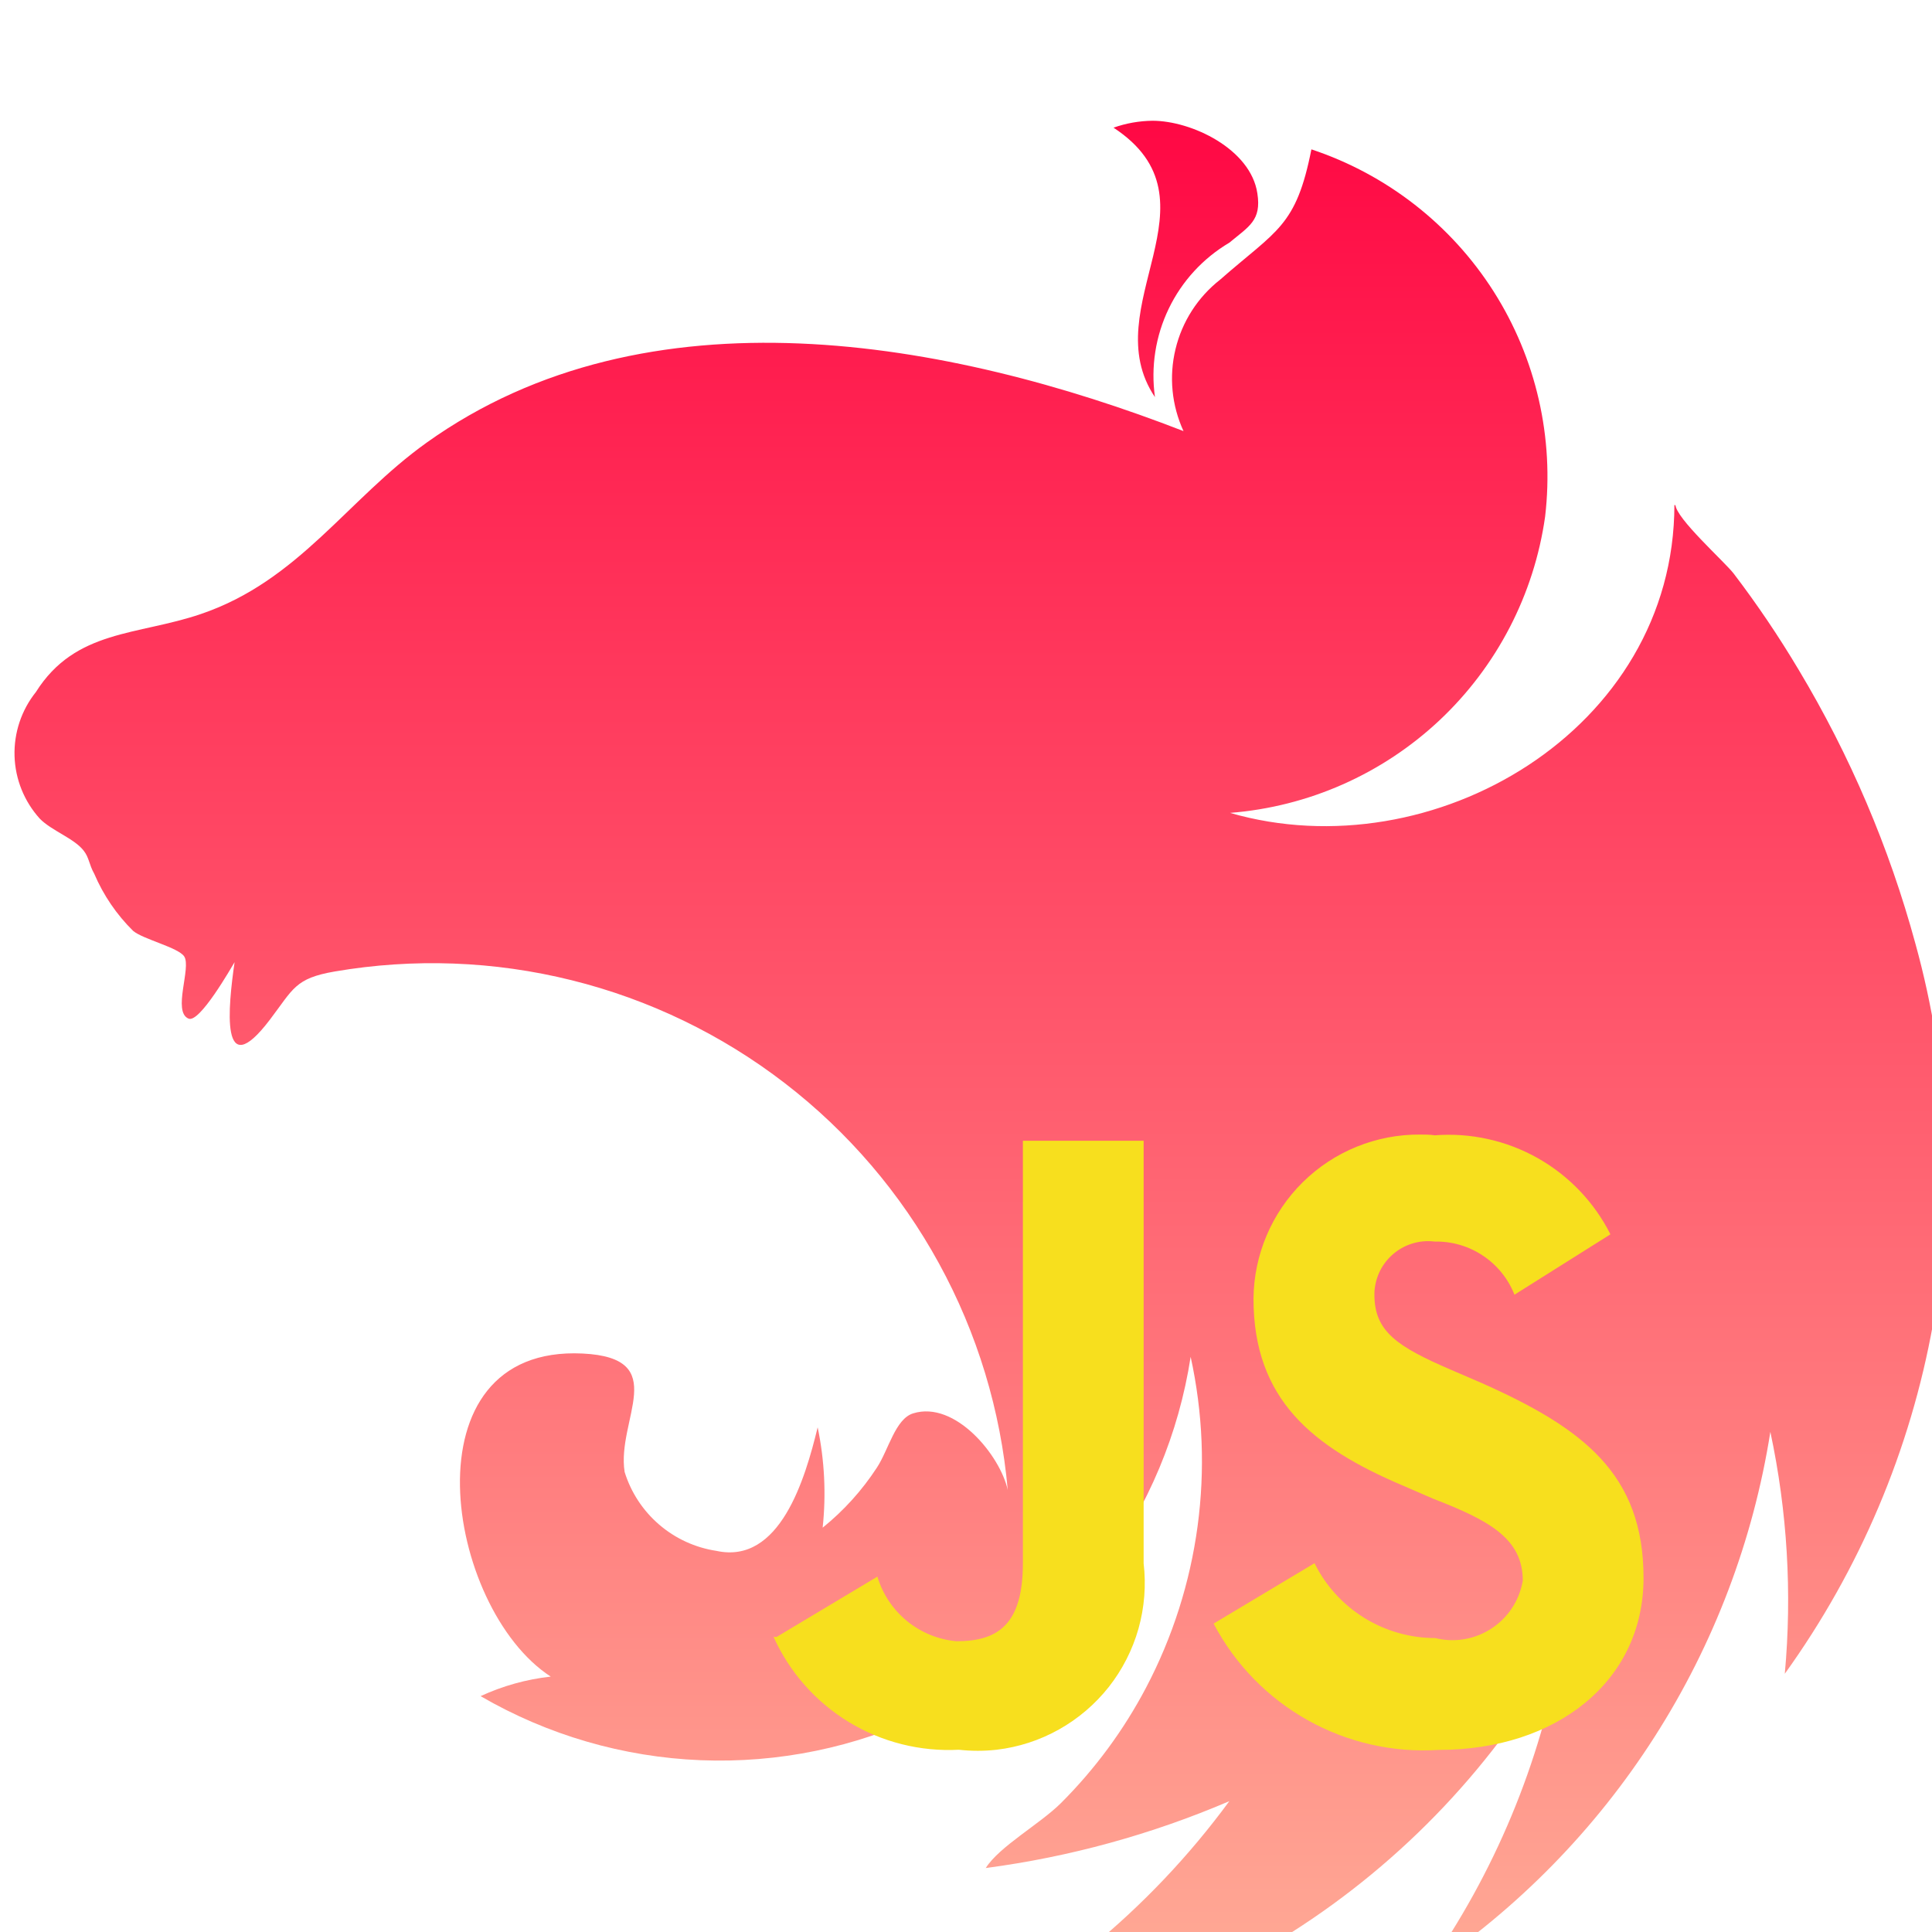 <svg width="36" height="36" viewBox="0 0 36 36" fill="none" xmlns="http://www.w3.org/2000/svg">
<g clip-path="url(#clip0_46_281)">
<path fill-rule="evenodd" clip-rule="evenodd" d="M21.475 2.25C21.228 2.253 20.982 2.296 20.749 2.379C22.823 3.741 20.388 5.719 21.521 7.4C21.442 6.837 21.531 6.263 21.778 5.751C22.024 5.239 22.417 4.812 22.907 4.522C23.274 4.217 23.508 4.108 23.429 3.603C23.306 2.777 22.204 2.25 21.475 2.25ZM24.436 2.783C24.15 4.229 23.793 4.282 22.733 5.213C22.319 5.538 22.027 5.993 21.904 6.505C21.78 7.017 21.833 7.555 22.053 8.033C17.676 6.334 12.065 5.307 7.951 8.247C6.472 9.304 5.568 10.822 3.744 11.441C2.564 11.844 1.406 11.726 0.669 12.895C0.399 13.233 0.258 13.655 0.271 14.088C0.284 14.52 0.451 14.933 0.741 15.254C0.96 15.479 1.385 15.623 1.56 15.852C1.662 15.981 1.659 16.11 1.756 16.281C1.926 16.68 2.173 17.043 2.482 17.347C2.67 17.503 3.321 17.655 3.432 17.821C3.57 18.028 3.209 18.851 3.512 18.98C3.717 19.074 4.313 18.022 4.371 17.929C4.252 18.757 4.096 20.226 5.027 19.003C5.469 18.422 5.496 18.23 6.239 18.102C7.705 17.851 9.207 17.906 10.651 18.265C12.095 18.623 13.448 19.277 14.626 20.185C15.805 21.093 16.782 22.236 17.496 23.541C18.211 24.845 18.647 26.284 18.778 27.765C18.639 27.122 17.798 26.092 17.015 26.336C16.682 26.439 16.558 27.015 16.339 27.348C16.063 27.771 15.722 28.149 15.329 28.466C15.396 27.842 15.364 27.211 15.236 26.596C15.002 27.559 14.532 29.157 13.348 28.898C12.954 28.838 12.585 28.669 12.283 28.409C11.98 28.149 11.757 27.809 11.639 27.428C11.485 26.45 12.519 25.303 10.857 25.221C7.522 25.058 8.294 29.962 10.262 31.241C9.81 31.291 9.368 31.414 8.955 31.605C10.205 32.331 11.613 32.741 13.057 32.799C14.501 32.857 15.937 32.562 17.241 31.939C18.545 31.316 19.677 30.384 20.539 29.224C21.401 28.063 21.966 26.71 22.186 25.282C22.644 27.371 22.35 29.556 21.354 31.449C20.937 32.241 20.403 32.965 19.77 33.597C19.384 33.983 18.619 34.408 18.368 34.808C19.931 34.602 21.458 34.182 22.907 33.562C21.407 35.605 19.414 37.236 17.113 38.3C19.583 38.125 21.971 37.338 24.062 36.01C26.152 34.682 27.879 32.854 29.087 30.692C28.702 32.855 27.847 34.906 26.582 36.702C28.283 35.563 29.73 34.086 30.832 32.361C31.935 30.637 32.669 28.703 32.988 26.681C33.304 28.161 33.395 29.681 33.257 31.188C34.654 29.247 35.599 27.017 36.02 24.663C36.441 22.308 36.329 19.889 35.691 17.584C35.204 15.792 34.472 14.076 33.517 12.483C33.147 11.862 32.743 11.263 32.305 10.688C32.134 10.466 31.219 9.651 31.219 9.401C31.211 9.426 31.205 9.426 31.2 9.401C31.2 13.606 26.693 16.239 22.92 15.147C24.38 15.032 25.758 14.423 26.826 13.419C27.893 12.415 28.586 11.077 28.791 9.626C28.963 8.159 28.624 6.677 27.831 5.43C27.038 4.184 25.838 3.249 24.436 2.783Z" fill="url(#paint0_linear_46_281)"/>
<path d="M14.47 30.503L16.349 29.378C16.446 29.703 16.638 29.991 16.901 30.206C17.164 30.421 17.485 30.552 17.822 30.582C18.576 30.582 19.06 30.29 19.06 29.131V21.256H21.31V29.131C21.358 29.539 21.325 29.952 21.214 30.348C21.102 30.743 20.914 31.112 20.66 31.435C20.405 31.757 20.09 32.026 19.731 32.227C19.373 32.428 18.978 32.556 18.57 32.604C18.337 32.63 18.101 32.63 17.867 32.604C17.147 32.642 16.431 32.462 15.815 32.087C15.198 31.711 14.71 31.158 14.414 30.5M22.615 30.253L24.494 29.128C24.701 29.547 25.022 29.899 25.42 30.146C25.817 30.392 26.276 30.523 26.744 30.523C27.085 30.608 27.447 30.554 27.748 30.372C28.05 30.191 28.268 29.898 28.353 29.556C28.361 29.522 28.369 29.489 28.375 29.454C28.375 28.666 27.745 28.329 26.699 27.924L26.125 27.675C24.46 26.966 23.357 26.078 23.357 24.199C23.364 23.382 23.695 22.601 24.277 22.027C24.859 21.454 25.645 21.135 26.462 21.141C26.553 21.141 26.643 21.141 26.735 21.155C27.402 21.103 28.069 21.251 28.652 21.579C29.235 21.908 29.707 22.402 30.008 23L28.22 24.125C28.103 23.828 27.898 23.574 27.632 23.397C27.367 23.22 27.053 23.128 26.735 23.135C26.604 23.118 26.472 23.128 26.345 23.163C26.218 23.198 26.099 23.257 25.996 23.338C25.892 23.419 25.805 23.519 25.74 23.633C25.675 23.748 25.634 23.874 25.617 24.004C25.612 24.044 25.609 24.084 25.61 24.125C25.61 24.811 26.037 25.092 27.027 25.52L27.601 25.767C29.5 26.611 30.625 27.466 30.625 29.401C30.625 31.336 28.994 32.607 26.811 32.607C25.959 32.662 25.11 32.47 24.365 32.052C23.62 31.635 23.013 31.011 22.615 30.256" fill="#F7DF1E"/>
</g>
<defs>
<linearGradient id="paint0_linear_46_281" x1="18.268" y1="38.3" x2="18.268" y2="2.25" gradientUnits="userSpaceOnUse">
<stop stop-color="#FFB199"/>
<stop offset="1" stop-color="#FF0844"/>
</linearGradient>
<clipPath id="clip0_46_281">
<rect width="36" height="36" fill="white"/>
</clipPath>
</defs>
</svg>
